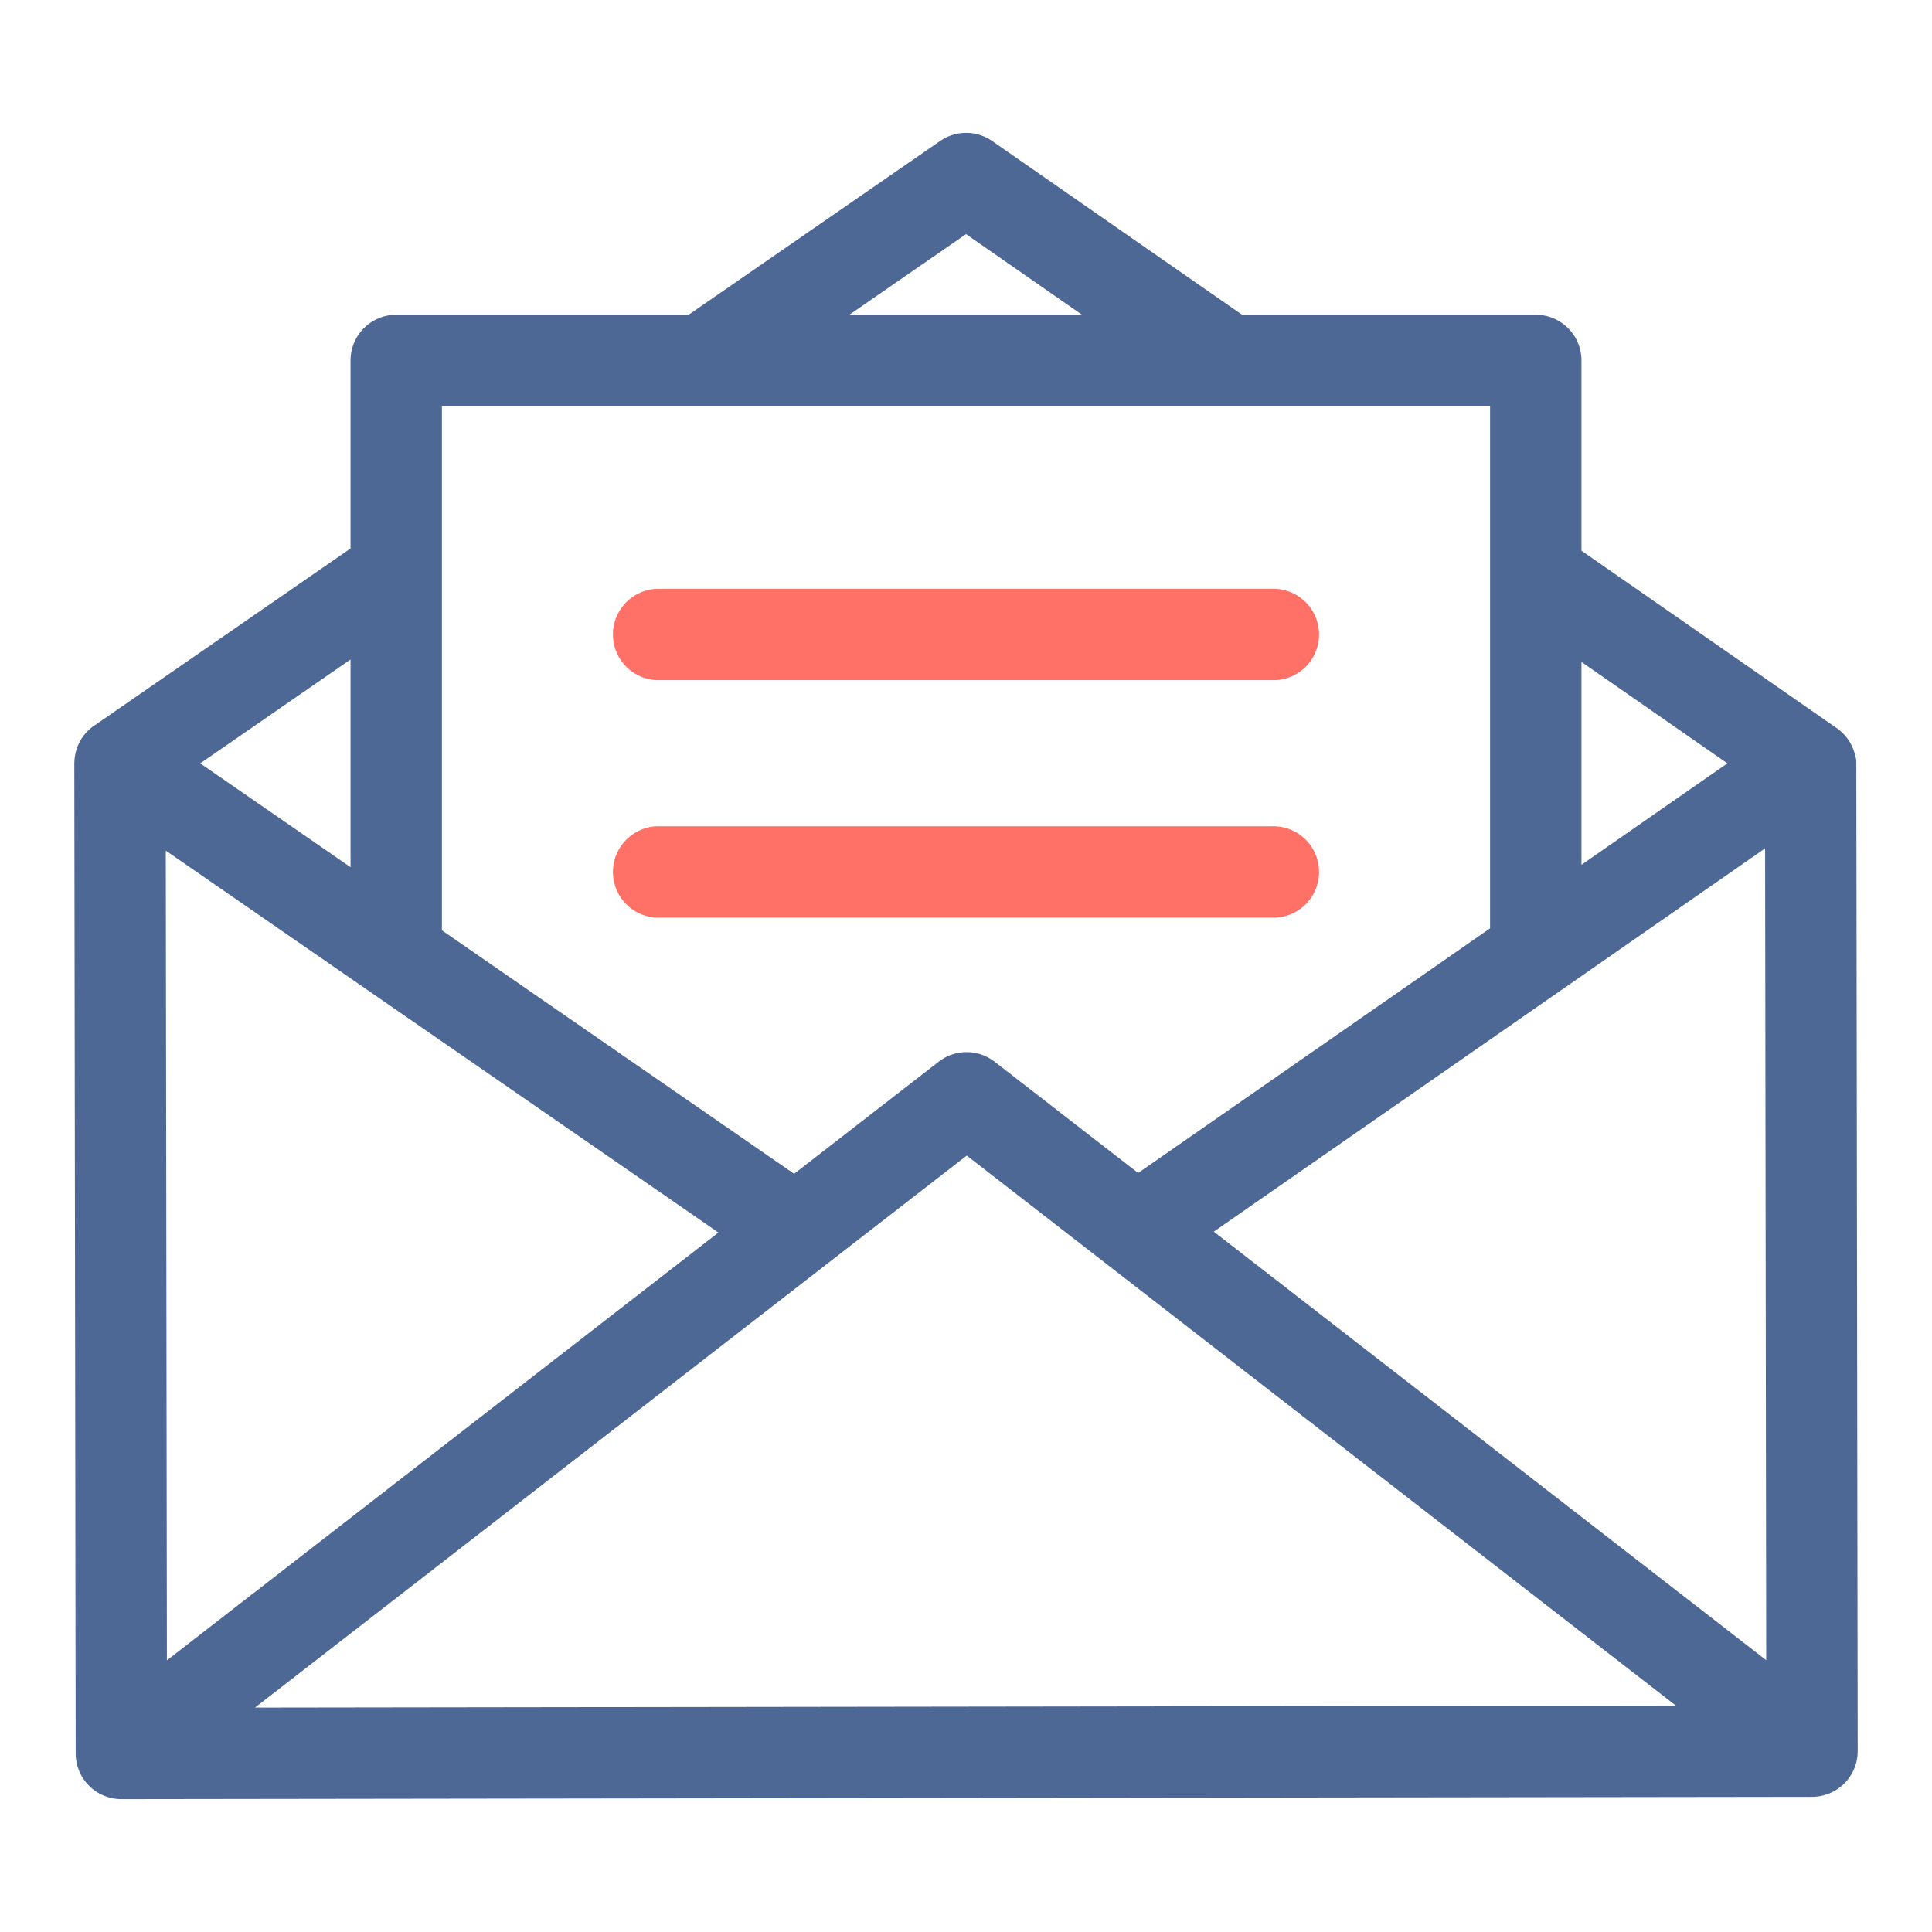 <svg fill="none" xmlns="http://www.w3.org/2000/svg" viewBox="0 0 52 52"><path d="M49.963 20.525a.71.71 0 00-.044-.244 1.225 1.225 0 00-.483-.683l-6.871-4.776v-5.12c0-.68-.55-1.23-1.23-1.23h-7.904l-6.726-4.676a1.228 1.228 0 00-1.4-.002l-6.77 4.678h-7.87a1.23 1.23 0 00-1.23 1.23v5.06l-6.904 4.772c-.34.234-.523.61-.529.993L2 20.55l.037 26.647a1.23 1.23 0 001.229 1.227h.002l45.504-.062A1.23 1.23 0 0050 47.13l-.037-26.605zm-7.398-2.709l3.928 2.73-3.928 2.73v-5.46zM26 6.301l3.123 2.171H22.86L26 6.302zm-14.107 4.63h28.212v14.055l-9.472 6.585-3.862-2.995-.017-.012a1.229 1.229 0 00-1.49.012l-3.89 3.017-9.48-6.553V10.93zm-2.458 6.82v5.59L5.39 20.546l4.045-2.796zm-4.974 5.143l14.875 10.28L4.492 44.688l-.03-21.794zM6.863 45.96L26.02 31.102l19.086 14.805-38.242.053zM32.67 33.15l14.838-10.316.03 21.85L32.67 33.15z" fill="#4E6896"/><path d="M34.322 15.848H17.678a1.23 1.23 0 000 2.458h16.644a1.23 1.23 0 000-2.458zm0 6.392H17.678a1.23 1.23 0 000 2.458h16.644a1.23 1.23 0 000-2.458z" fill="#FF7067"/></svg>